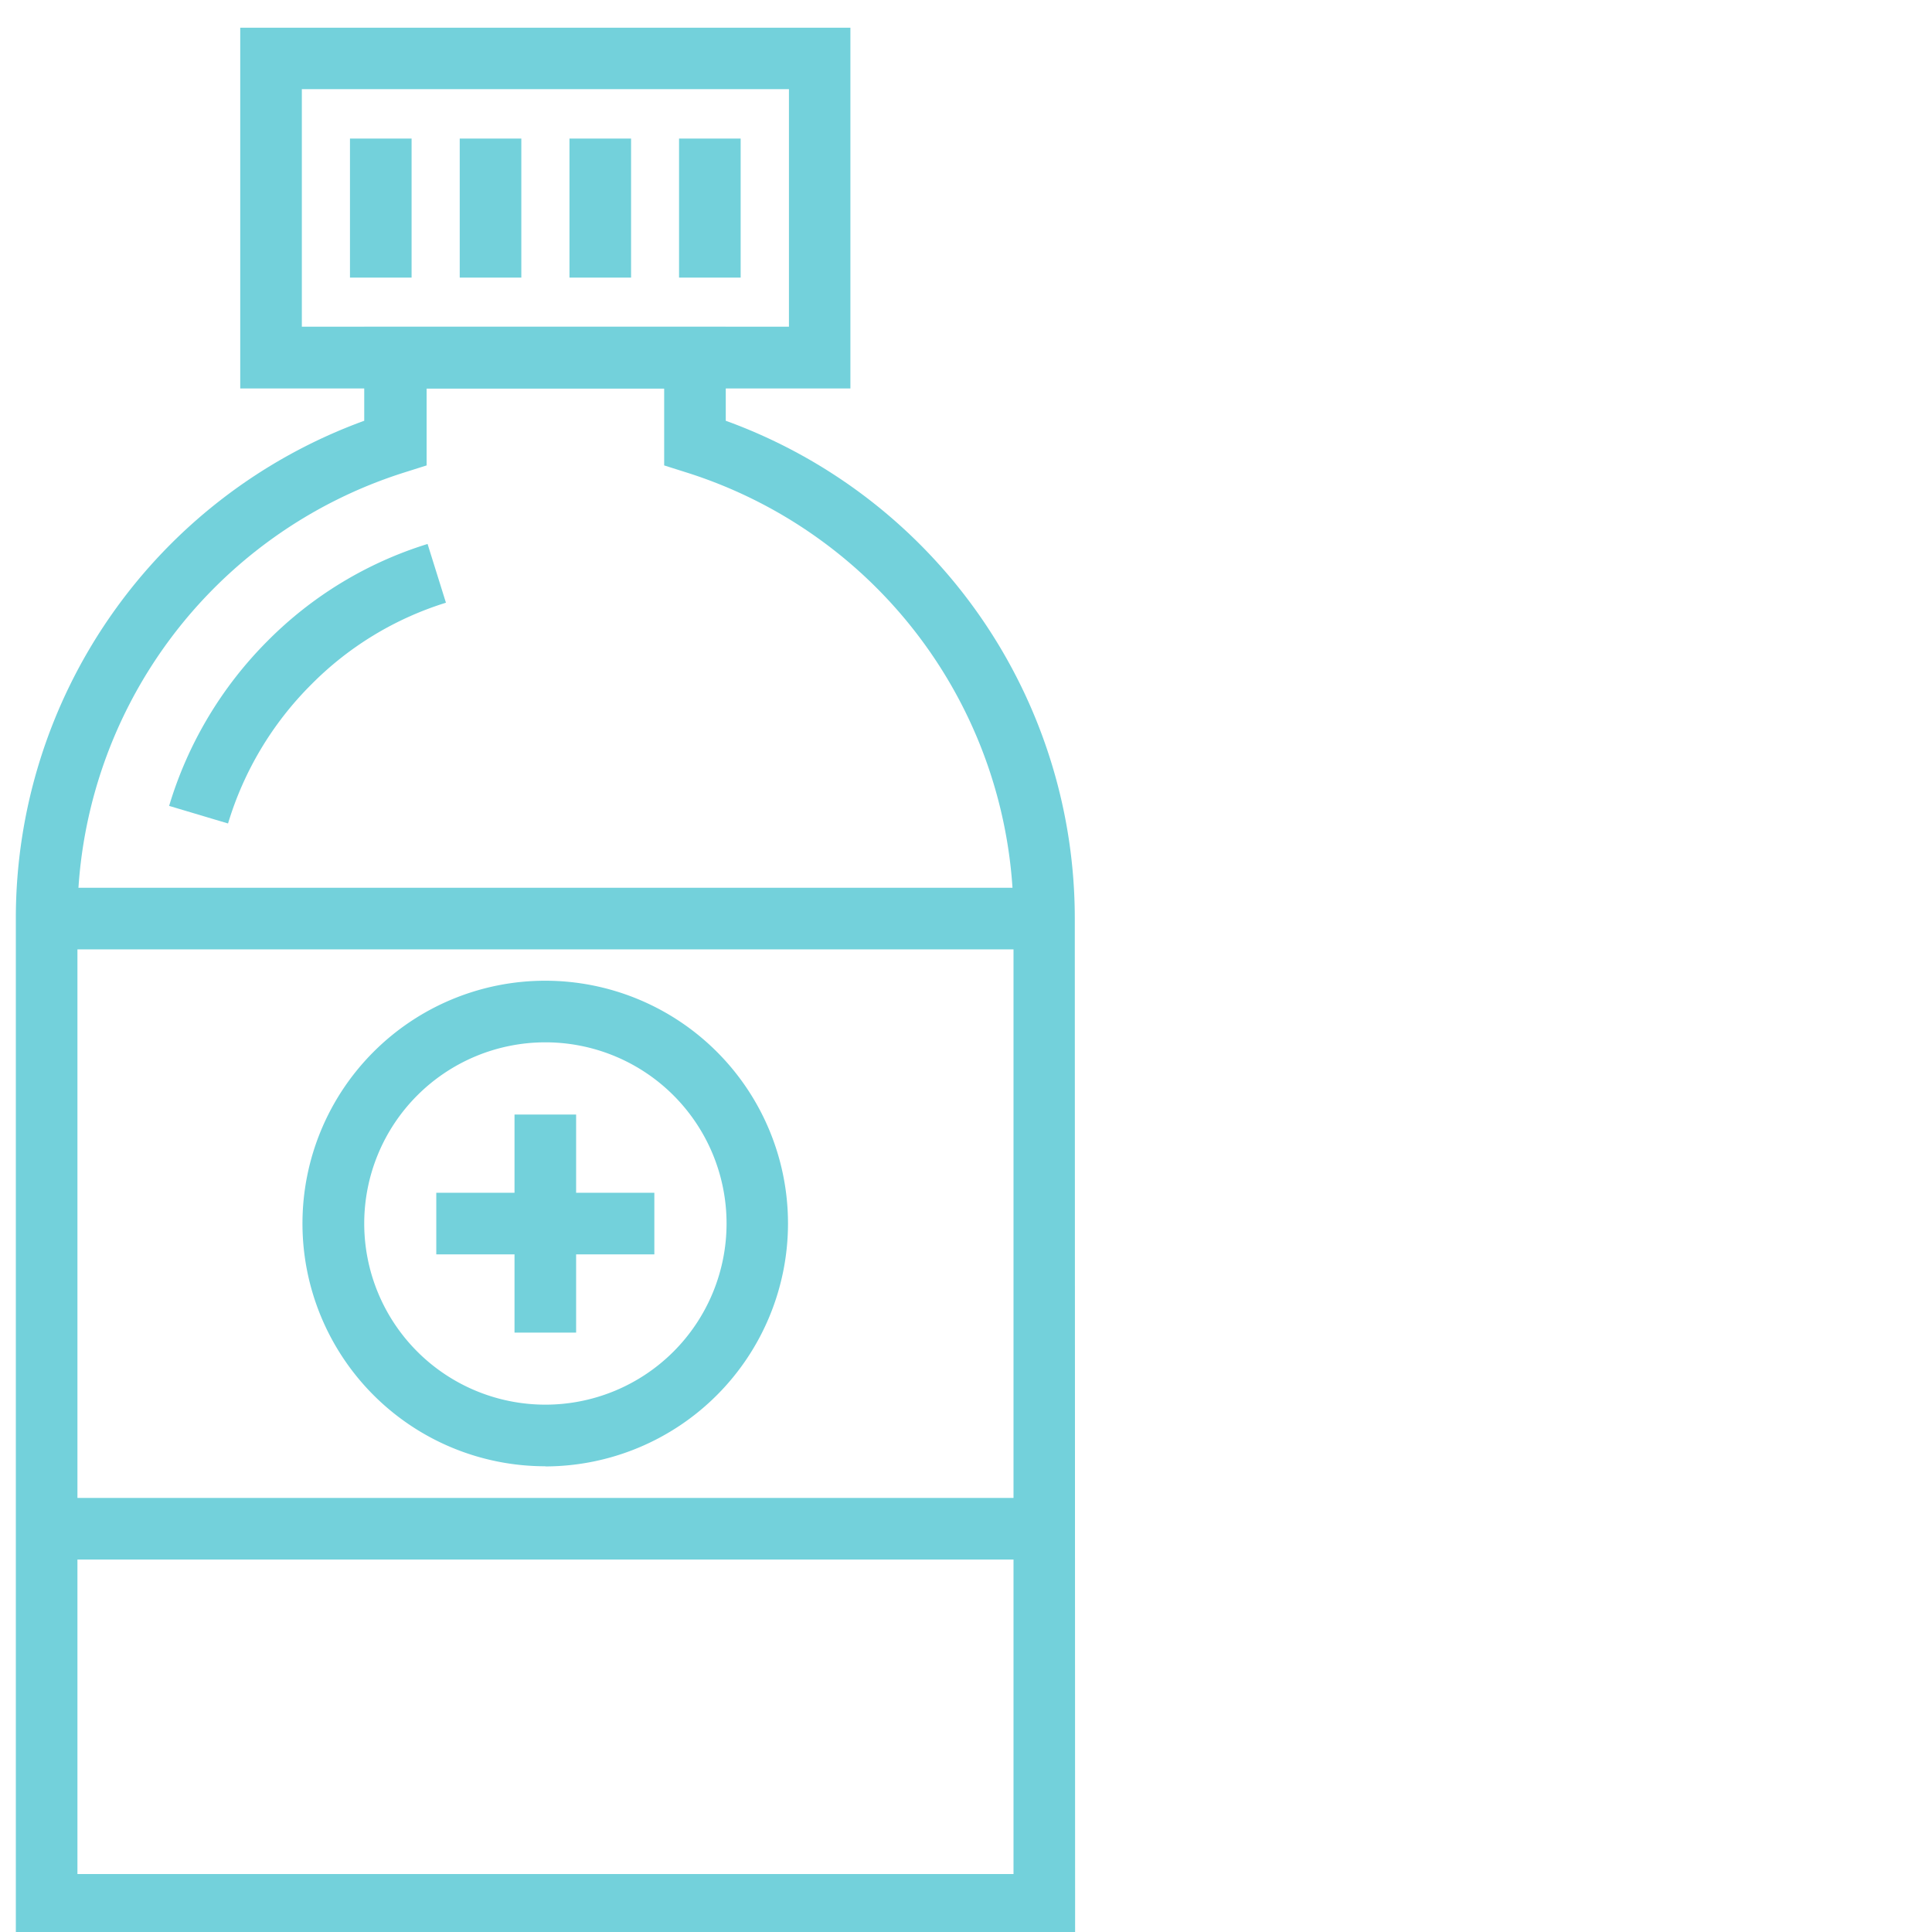 <svg id="Слой_1" data-name="Слой 1" xmlns="http://www.w3.org/2000/svg" viewBox="0 0 122 122"><title>check_control-01</title><rect x="32.49" y="70.38" width="3.89" height="13.77" style="fill:#73d1db"/><rect x="27.55" y="75.32" width="13.77" height="3.89" style="fill:#73d1db"/><path d="M34.44,65.82A11.44,11.44,0,1,0,45.88,77.27,11.44,11.44,0,0,0,34.44,65.82m0,26.77A15.33,15.33,0,1,1,49.76,77.25s0,0,0,0A15.35,15.35,0,0,1,34.44,92.6" style="fill:#73d1db"/><rect x="2.94" y="56.06" width="62.98" height="3.89" style="fill:#73d1db"/><rect x="2.94" y="94.59" width="62.98" height="3.89" style="fill:#73d1db"/><path d="M4.89,118.34H64V58A29.54,29.54,0,0,0,43.3,29.82l-1.36-.43V24.53h-15v4.86l-1.36.43A29.54,29.54,0,0,0,4.89,58Zm63,3.89H1V58A33.43,33.43,0,0,1,23,26.57V20.64H45.83v5.93A33.43,33.43,0,0,1,67.87,58Z" style="fill:#73d1db"/><path d="M14.4,52l-3.72-1.11A24.81,24.81,0,0,1,16.9,40.47,24.39,24.39,0,0,1,27,34.35l1.16,3.71a20.53,20.53,0,0,0-8.5,5.16A20.91,20.91,0,0,0,14.4,52" style="fill:#73d1db"/><path d="M19.06,5.63H49.82v15H19.06Zm-3.89,18.9H53.7V1.75H15.17Z" style="fill:#73d1db"/><rect x="22.1" y="8.75" width="3.89" height="8.78" style="fill:#73d1db"/><rect x="29.03" y="8.75" width="3.89" height="8.78" style="fill:#73d1db"/><rect x="35.96" y="8.75" width="3.89" height="8.78" style="fill:#73d1db"/><rect x="42.88" y="8.75" width="3.89" height="8.78" style="fill:#73d1db"/></svg>